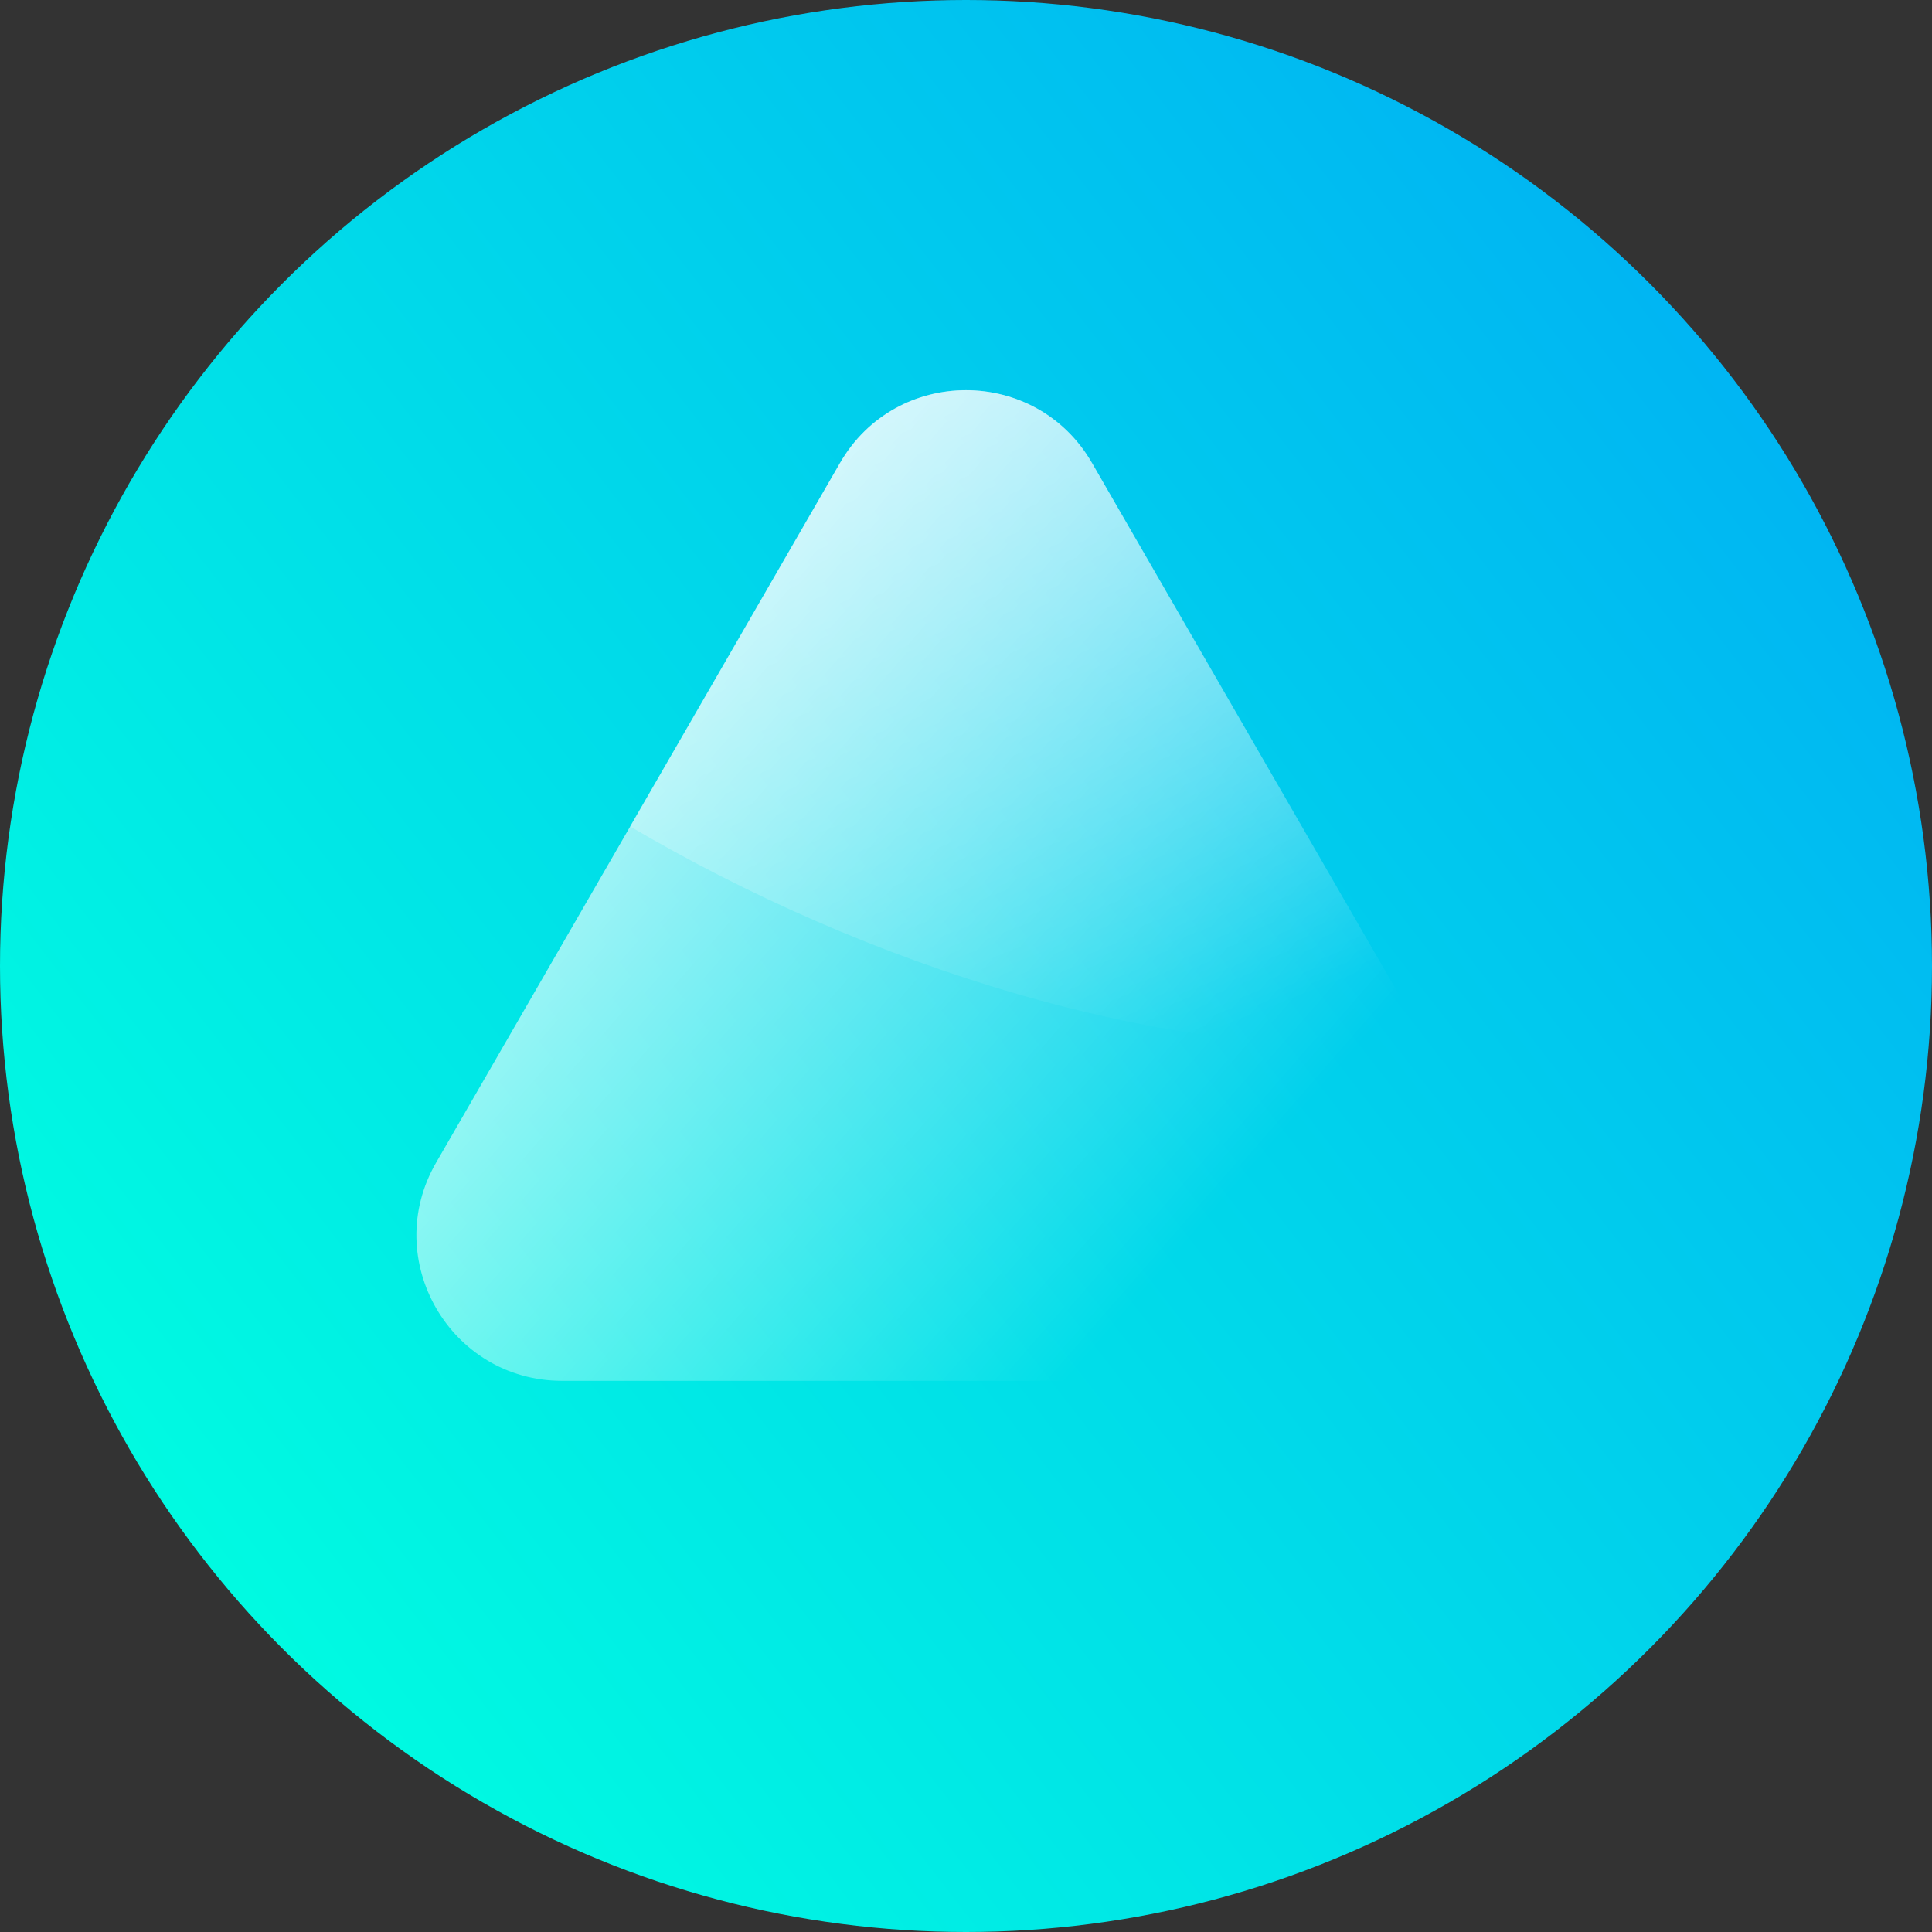 <svg width="128" height="128" viewBox="0 0 128 128" fill="none" xmlns="http://www.w3.org/2000/svg">
<rect x="0" y="0" width="128" height="128" fill="#333333" stroke="none"/>
<circle cx="64" cy="64" r="64" fill="url(#paint0_linear_22448_26179)"/>
<mask id="mask0_22448_26179" style="mask-type:alpha" maskUnits="userSpaceOnUse" x="0" y="0" width="129" height="128">
<circle cx="64" cy="64" r="64" fill="url(#paint1_linear_22448_26179)"/>
</mask>
<g mask="url(#mask0_22448_26179)">
<path d="M55.657 30.672C59.366 24.248 68.64 24.248 72.349 30.672L99.112 77.028C102.822 83.453 98.185 91.484 90.766 91.484L37.239 91.484C29.821 91.484 25.184 83.453 28.893 77.028L55.657 30.672Z" fill="url(#paint2_linear_22448_26179)"/>
<path opacity="0.5" fill-rule="evenodd" clip-rule="evenodd" d="M94.573 69.173L72.343 30.669C68.633 24.244 59.36 24.244 55.651 30.669L41.745 54.754C57.175 63.838 77.168 70.482 94.573 69.173Z" fill="url(#paint3_linear_22448_26179)"/>
</g>
<defs>
<linearGradient id="paint0_linear_22448_26179" x1="9.605" y1="112.806" x2="275.605" y2="-93.194" gradientUnits="userSpaceOnUse">
<stop stop-color="#00FFE0"/>
<stop offset="0.675" stop-color="#0085FF"/>
<stop offset="0.804" stop-color="#3A81F5"/>
<stop offset="0.899" stop-color="#616EFA"/>
<stop offset="1" stop-color="#985DF6"/>
</linearGradient>
<linearGradient id="paint1_linear_22448_26179" x1="9.604" y1="112.805" x2="244.004" y2="-66.796" gradientUnits="userSpaceOnUse">
<stop stop-color="#00F1FF"/>
<stop offset="0.464" stop-color="#18F964"/>
<stop offset="0.661" stop-color="#3A81F5"/>
<stop offset="0.76" stop-color="#616EFA"/>
<stop offset="1" stop-color="#985DF6"/>
</linearGradient>
<linearGradient id="paint2_linear_22448_26179" x1="20.377" y1="37.203" x2="75.819" y2="85.544" gradientUnits="userSpaceOnUse">
<stop stop-color="white"/>
<stop offset="1" stop-color="white" stop-opacity="0"/>
</linearGradient>
<linearGradient id="paint3_linear_22448_26179" x1="40.336" y1="25.85" x2="60.38" y2="76.356" gradientUnits="userSpaceOnUse">
<stop stop-color="white"/>
<stop offset="1" stop-color="white" stop-opacity="0"/>
</linearGradient>
</defs>
</svg>
